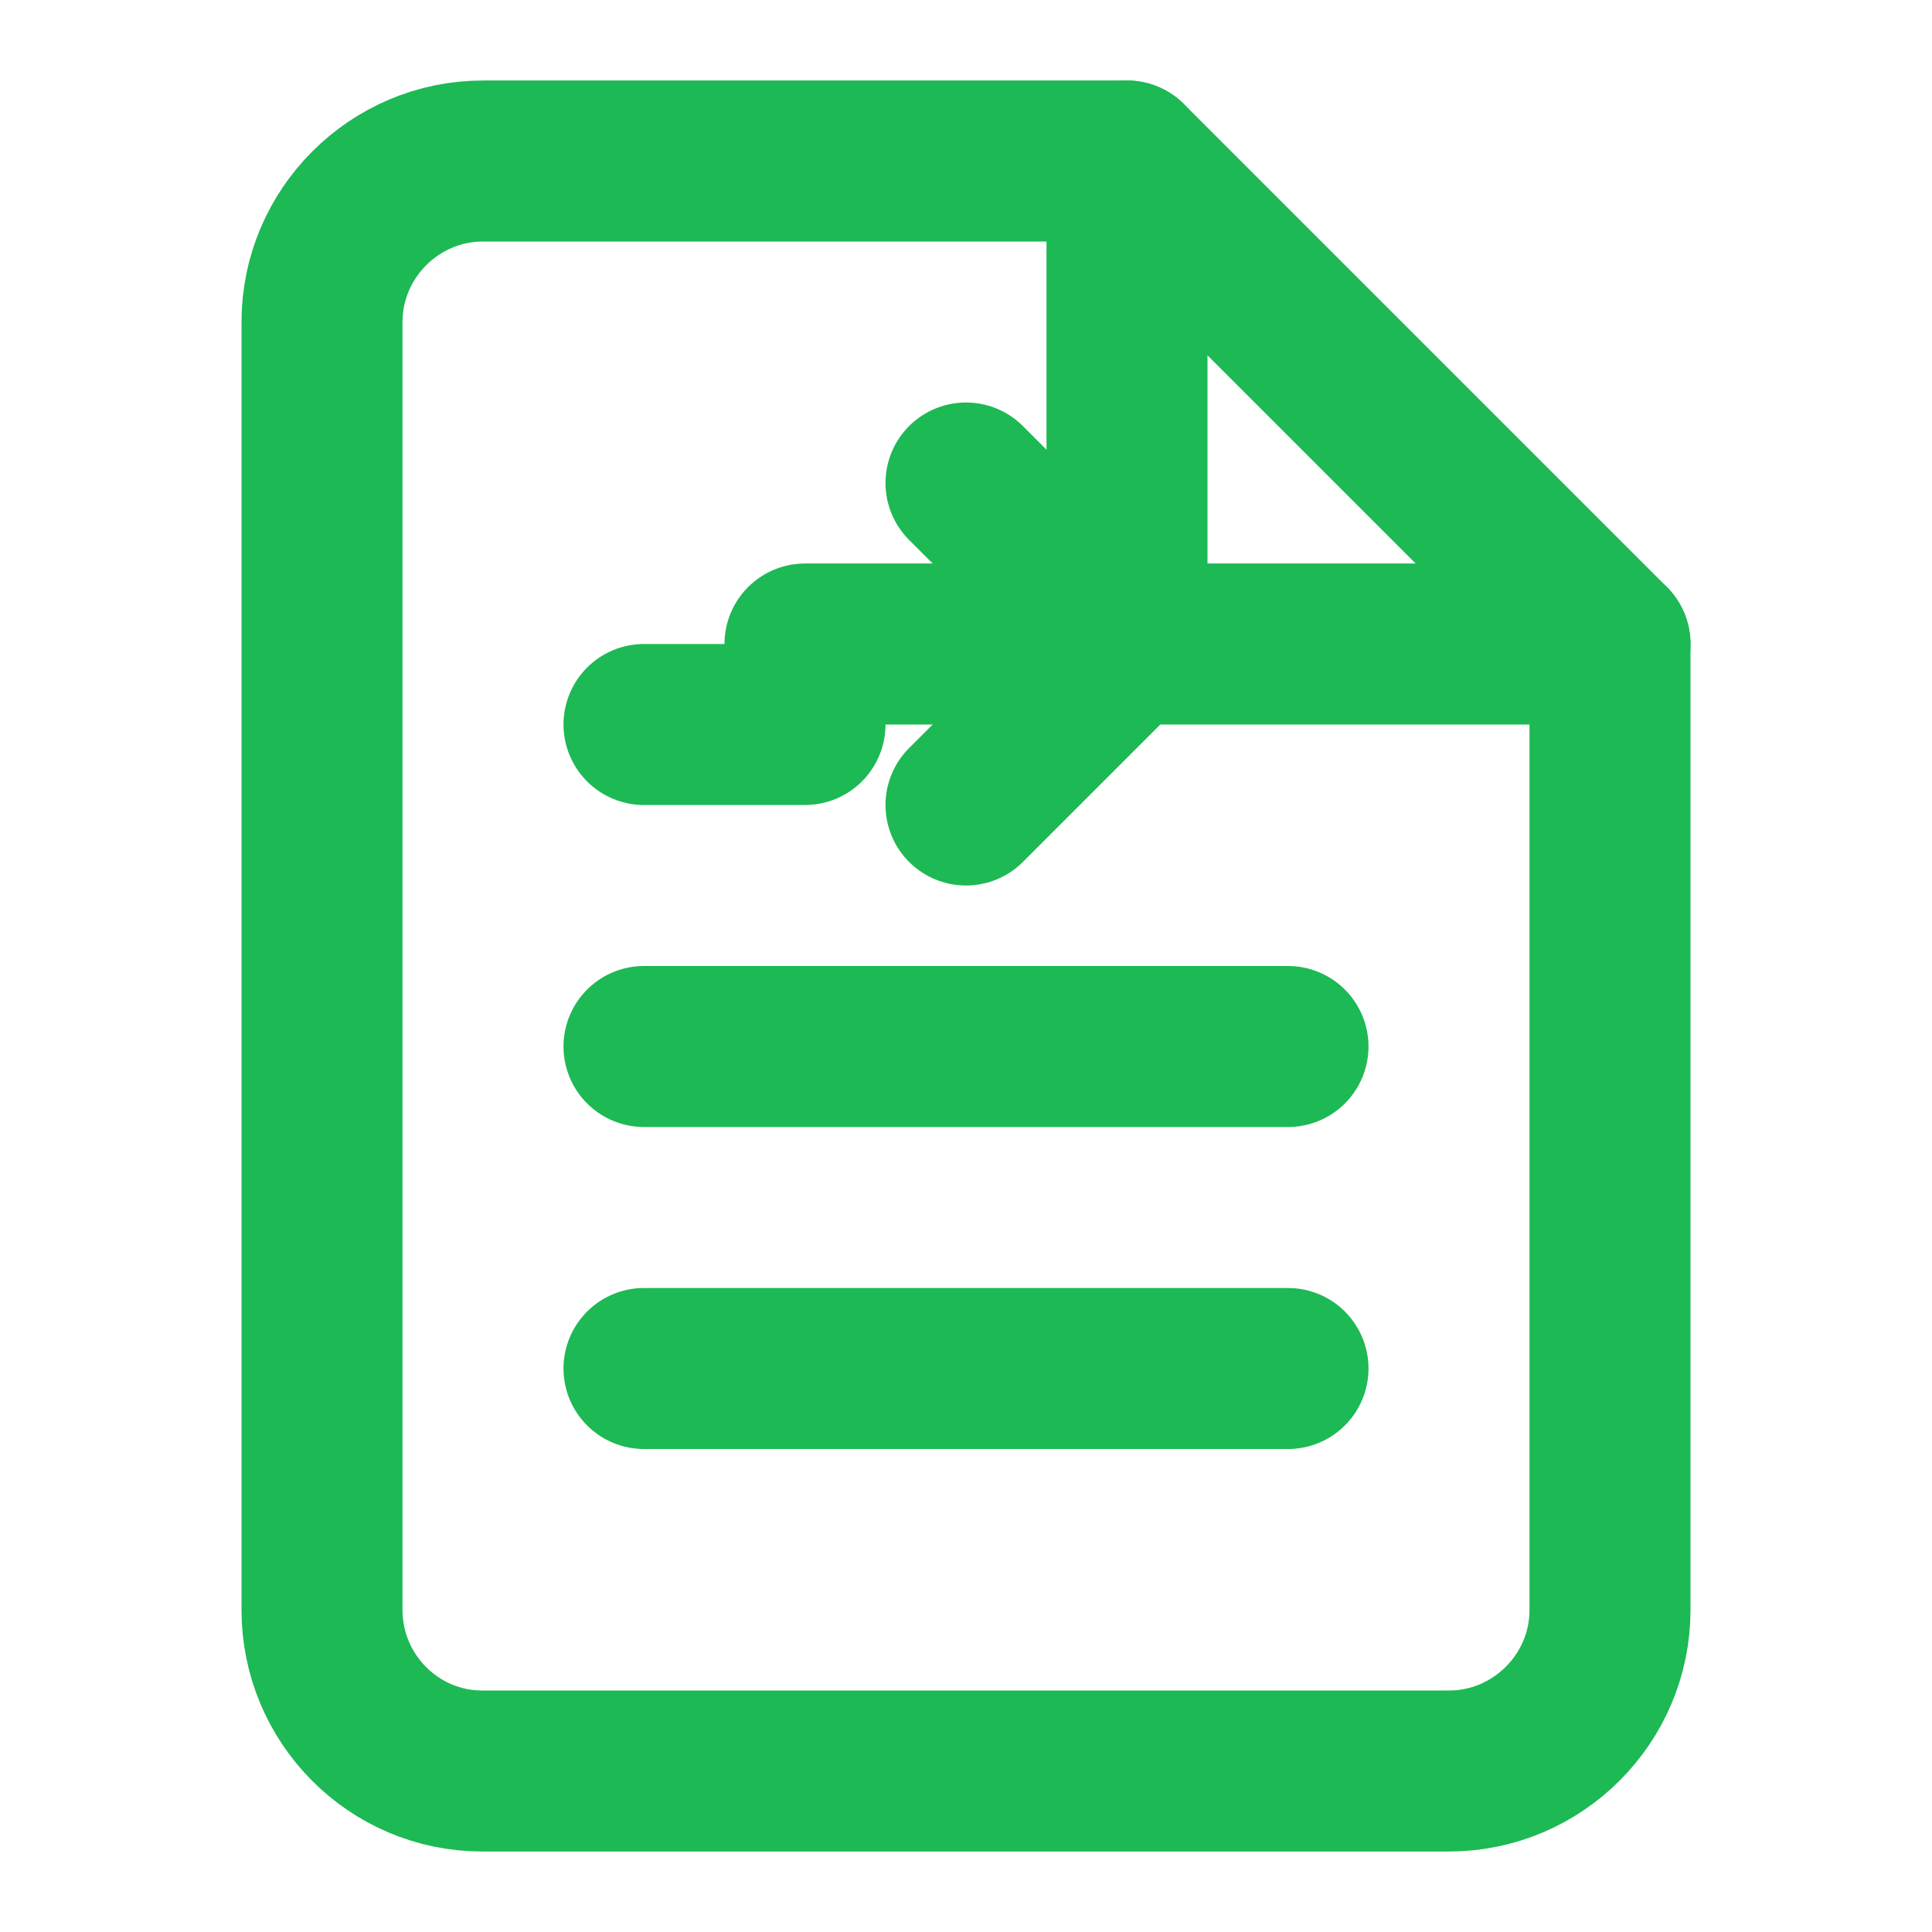 <svg width="20" height="20" viewBox="0 0 24 24" fill="none" xmlns="http://www.w3.org/2000/svg">
  <path d="M14 2H6C4.9 2 4 2.9 4 4V20C4 21.1 4.89 22 5.99 22H18C19.1 22 20 21.1 20 20V8L14 2Z" 
        stroke="#1db954" 
        stroke-width="2" 
        stroke-linecap="round" 
        stroke-linejoin="round" 
        fill="none"/>
  <path d="M14 2V8H20" 
        stroke="#1db954" 
        stroke-width="2" 
        stroke-linecap="round" 
        stroke-linejoin="round" 
        fill="none"/>
  <path d="M16 13H8" 
        stroke="#1db954" 
        stroke-width="2" 
        stroke-linecap="round" 
        stroke-linejoin="round"/>
  <path d="M16 17H8" 
        stroke="#1db954" 
        stroke-width="2" 
        stroke-linecap="round" 
        stroke-linejoin="round"/>
  <path d="M10 9H9H8" 
        stroke="#1db954" 
        stroke-width="2" 
        stroke-linecap="round" 
        stroke-linejoin="round"/>
  <path d="M12 6L14 8L12 10" 
        stroke="#1db954" 
        stroke-width="2" 
        stroke-linecap="round" 
        stroke-linejoin="round" 
        fill="none"/>
  <path d="M14 8H10" 
        stroke="#1db954" 
        stroke-width="2" 
        stroke-linecap="round" 
        stroke-linejoin="round"/>
</svg>
